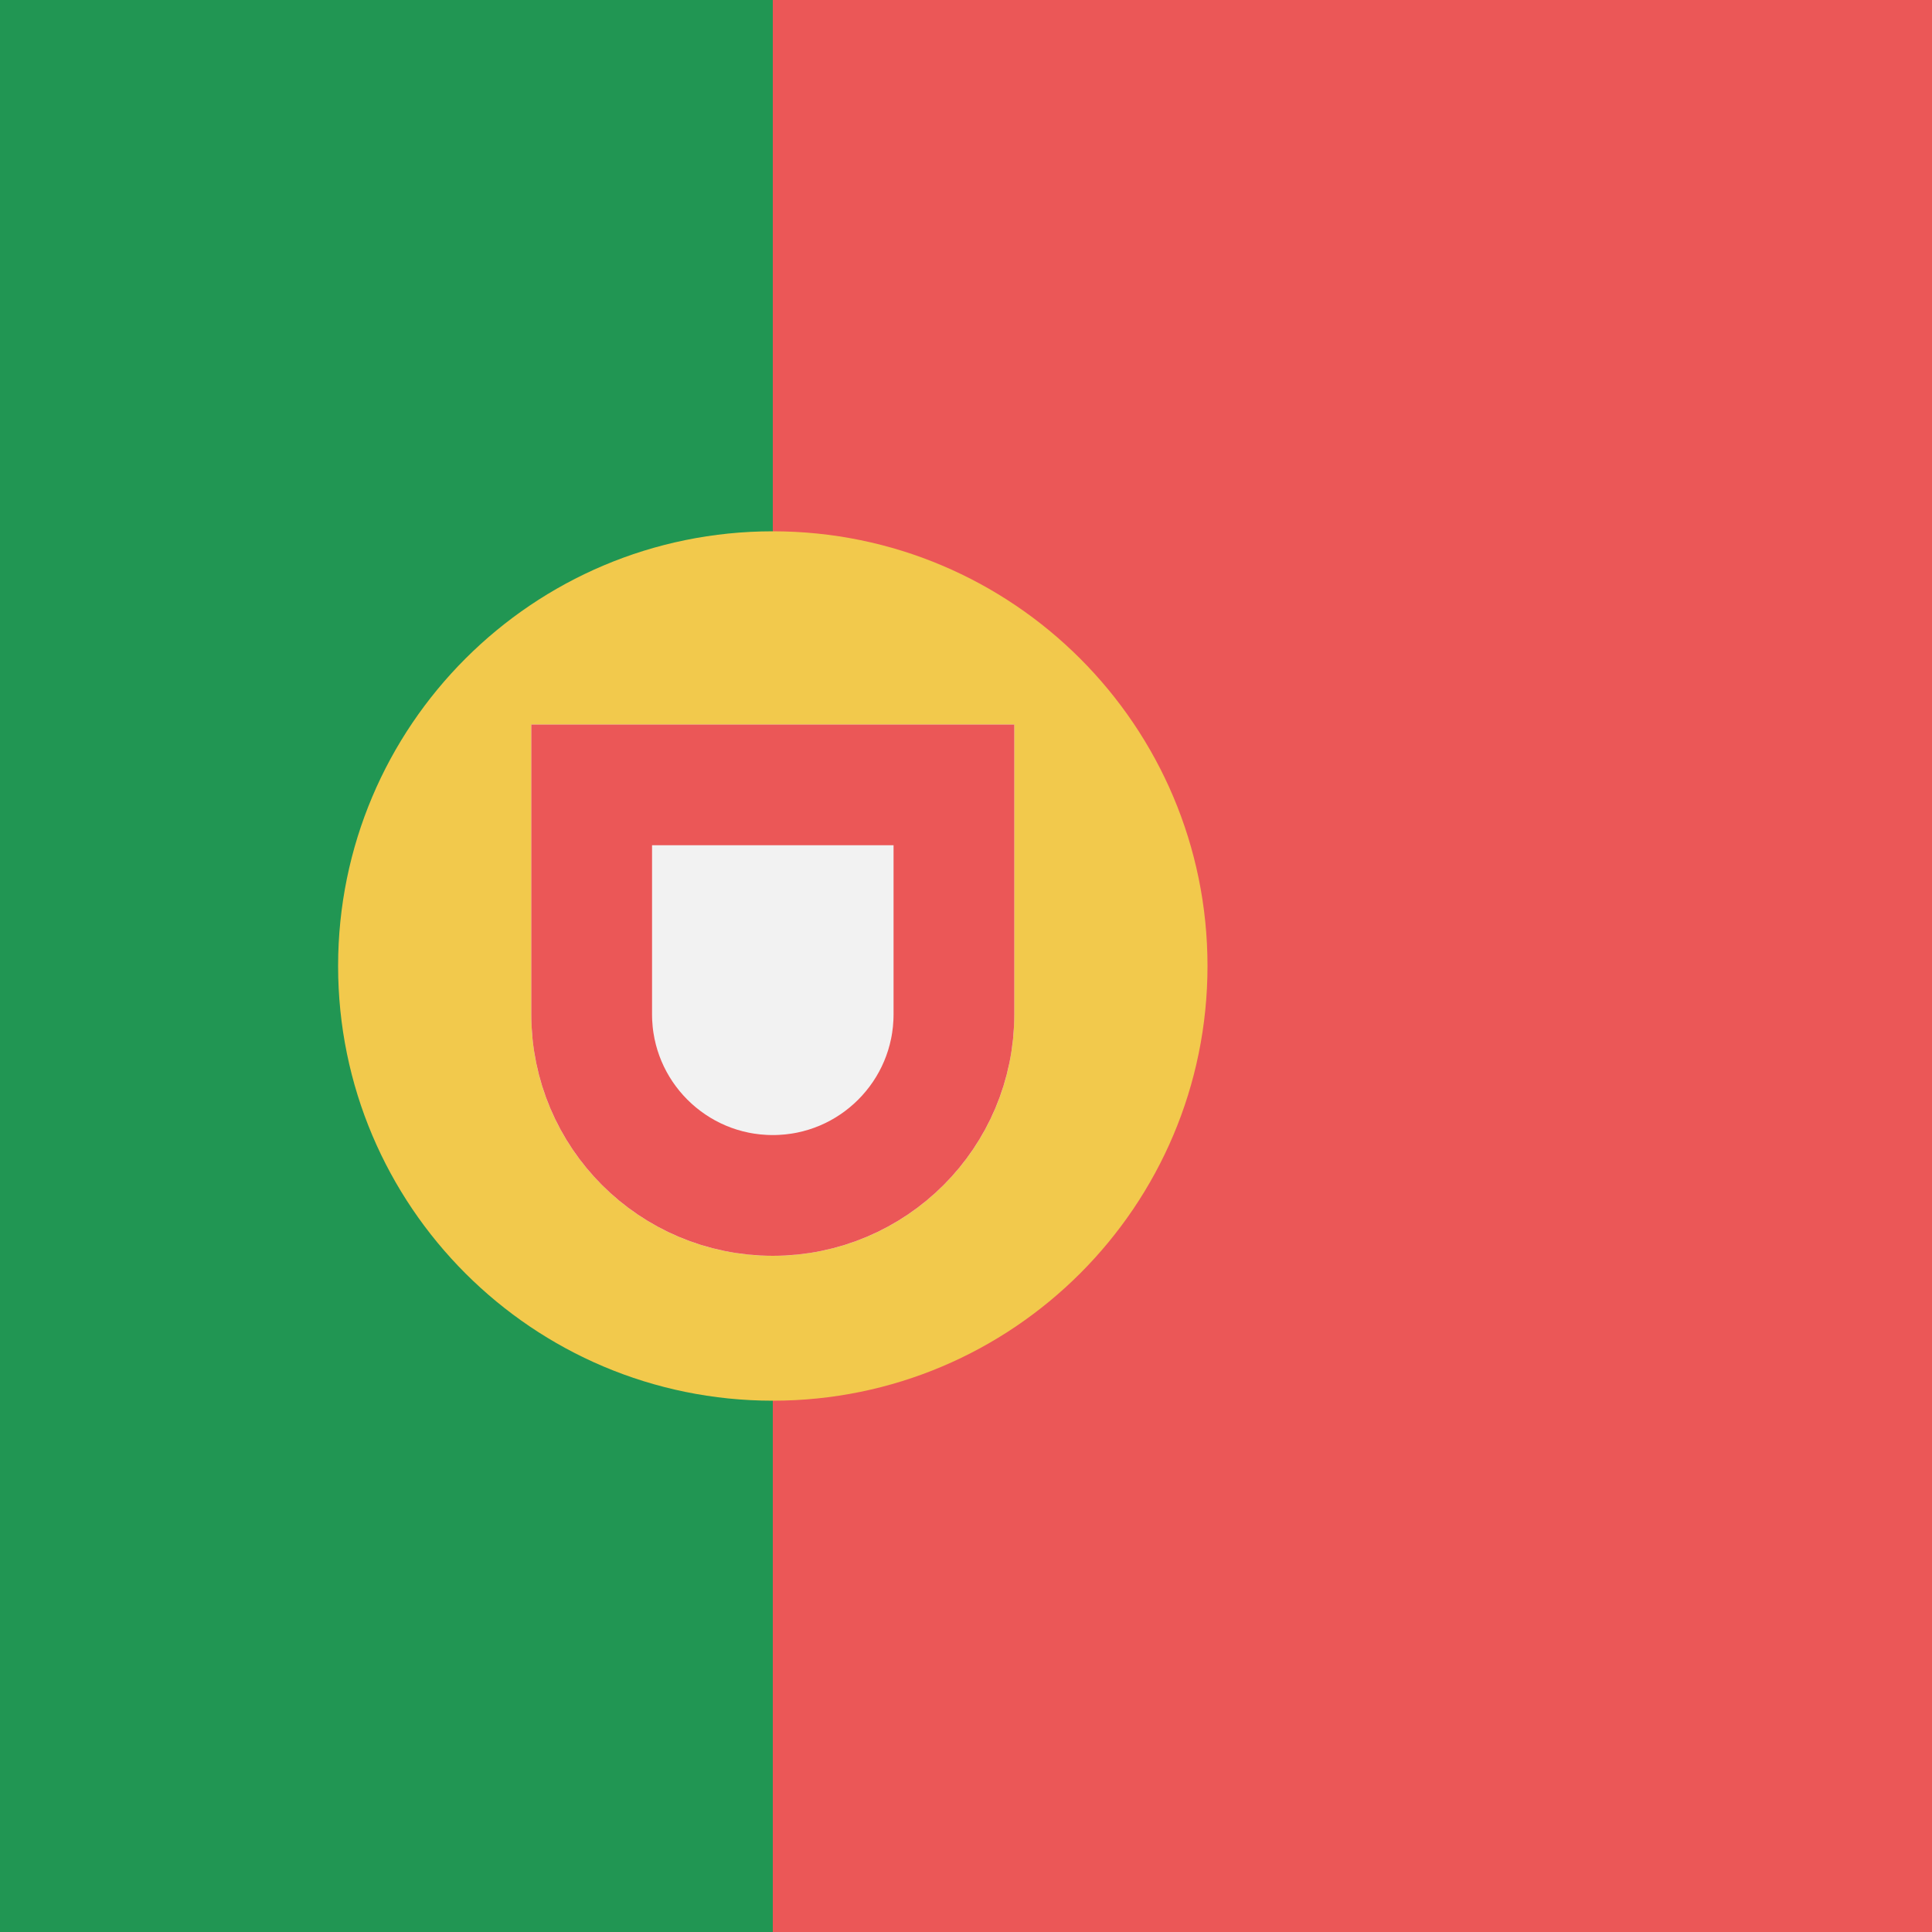 <svg width="80" height="80" viewBox="0 0 80 80" fill="none" xmlns="http://www.w3.org/2000/svg">
  <path d="M80 0H0V80H80V0Z" fill="#EB5757" />
  <path d="M32 0V41.304V80H0V0H32Z" fill="#219653" />
  <path d="M32 58C41.941 58 50 49.941 50 40C50 30.059 41.941 22 32 22C22.059 22 14 30.059 14 40C14 49.941 22.059 58 32 58Z" fill="#F2C94C" />
  <path d="M22 30H42V42C42 47.523 37.523 52 32 52C26.477 52 22 47.523 22 42V30Z" fill="#F2F2F2" />
  <path d="M24.5 32.5H39.5V42C39.5 46.142 36.142 49.5 32 49.5C27.858 49.5 24.5 46.142 24.5 42V32.5Z" stroke="#EB5757" stroke-width="5" />
</svg>